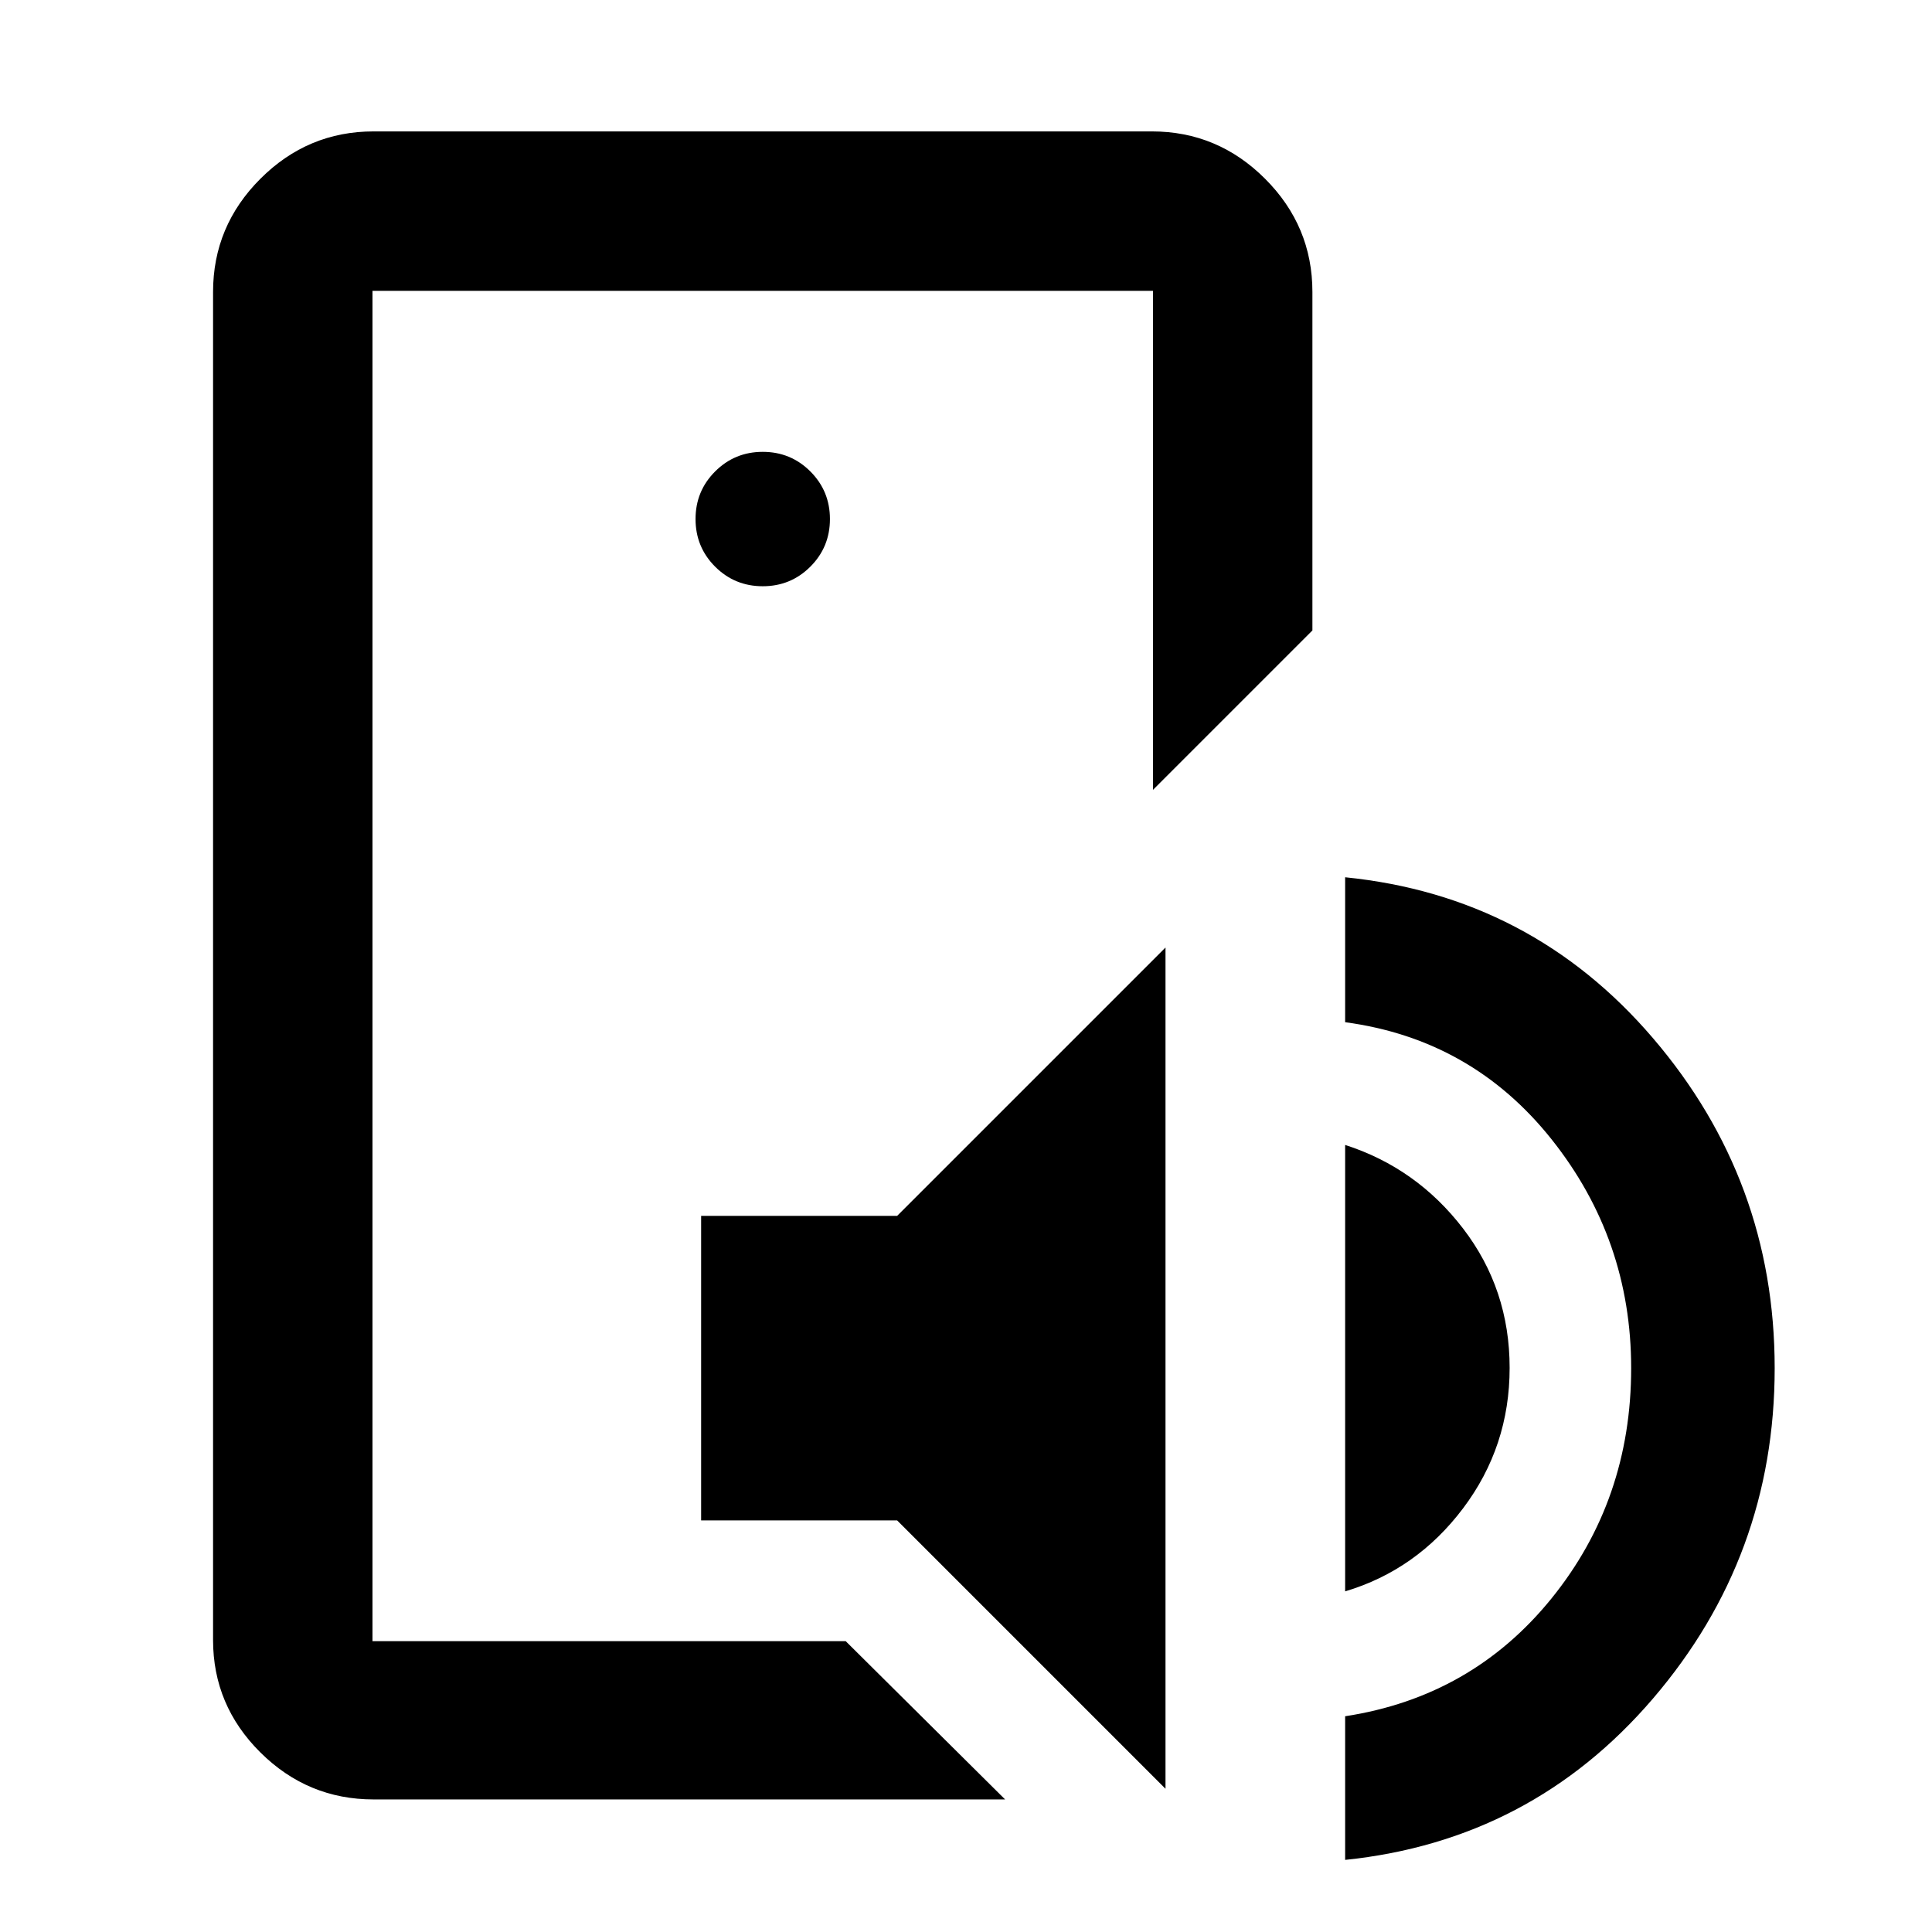 <svg xmlns="http://www.w3.org/2000/svg" height="48" viewBox="0 -960 960 960" width="48"><path d="M185.09-144.52v-670.96 670.96Zm.56 78.65q-32.74 0-56.26-23.35-23.52-23.36-23.52-55.87v-669.82q0-32.74 23.52-56.26 23.52-23.53 56.26-23.53h386.7q32.74 0 56.26 23.53 23.52 23.52 23.52 56.26v168.17l-79.22 79.22v-247.96H185.09v670.96h235.13l79.22 78.65H185.65Zm162.74-138.65v-151.31h97.39l133.35-133.35v418.01L445.78-204.52h-97.39Zm320 35.26v-221.83q35.52 11.44 58.63 41.57 23.11 30.13 23.11 69.22 0 39.08-23.13 69.77-23.12 30.68-58.61 41.27Zm0 133.43v-71.37q63-9.67 102.57-58.57 39.56-48.91 39.56-114.4 0-64-39.56-113.72-39.57-49.72-102.57-58.18v-72.02q92.52 9.31 152.98 79.96 60.46 70.66 60.46 163.96 0 93.58-60.47 164.17-60.47 70.59-152.97 80.17ZM379-668.7q13.92 0 23.66-9.73 9.73-9.73 9.73-23.66 0-13.92-9.73-23.65-9.74-9.74-23.66-9.74t-23.66 9.74q-9.73 9.73-9.73 23.65 0 13.93 9.73 23.66 9.74 9.73 23.66 9.73Z"/></svg>